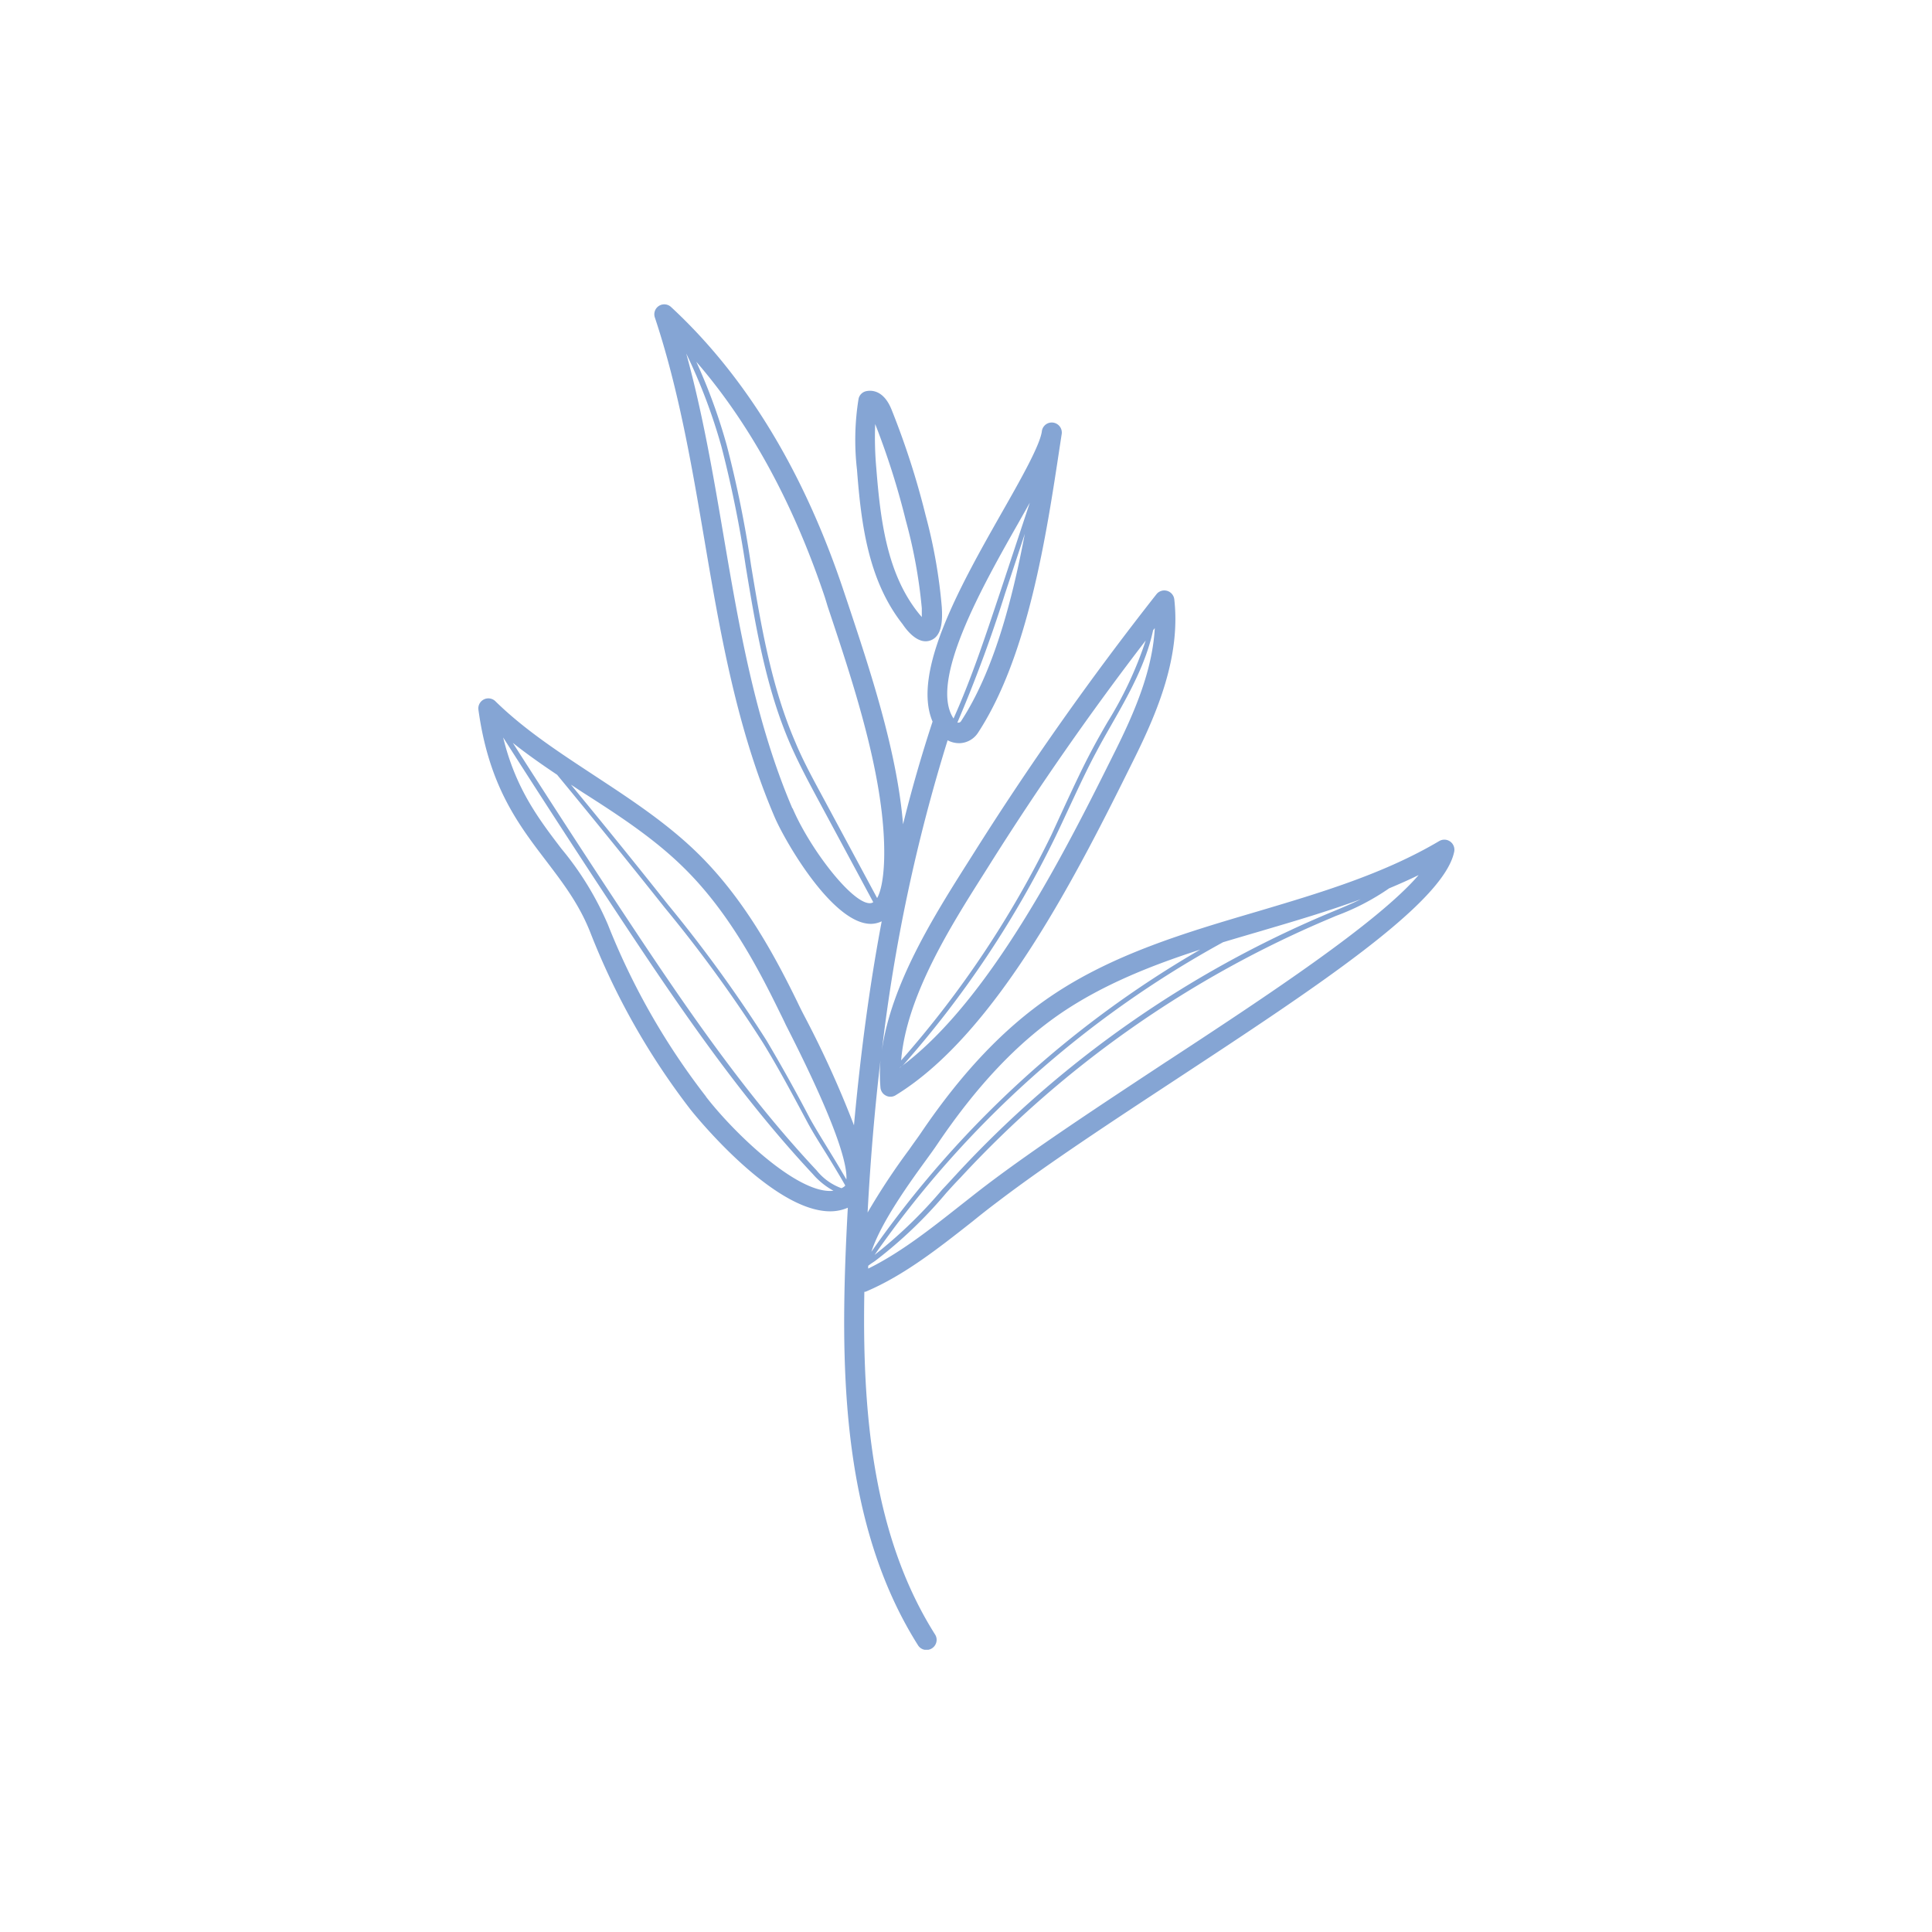<svg width="89" height="89" viewBox="0 0 89 89" fill="none" xmlns="http://www.w3.org/2000/svg"><g clip-path="url(#clip0_132_1146)" fill="#678EC9" fill-opacity=".8"><path d="M39.876 59.504c1.773-.749 3.373-2.016 4.925-3.237a37.72 37.72 0 011.174-.919c2.277-1.735 5.332-3.738 8.28-5.676 6.304-4.146 12.26-8.06 12.735-10.441a.463.463 0 00-.686-.489c-2.573 1.524-5.53 2.4-8.416 3.257-3.253.957-6.63 1.954-9.499 3.908-2.134 1.45-4.089 3.51-5.976 6.299-.133.198-.325.452-.524.742a30.83 30.83 0 00-1.922 2.909c.13-2.426.327-4.76.592-7.006-.034.414-.034.83 0 1.244a.46.46 0 00.25.375.449.449 0 00.449-.016c4.704-2.876 8.458-10.393 10.94-15.399 1.159-2.322 2.19-4.833 1.897-7.448a.464.464 0 00-.6-.386.463.463 0 00-.22.151 139.84 139.84 0 00-8.422 11.934l-.296.468c-1.523 2.407-3.51 5.563-3.933 8.628a78.888 78.888 0 013.029-14.3c.157.084.332.13.51.133h.065a1.057 1.057 0 00.823-.476c2.313-3.53 3.153-9.119 3.767-13.174l.085-.557a.464.464 0 00-.568-.55.461.461 0 00-.343.41c-.104.652-.937 2.137-1.822 3.69-1.883 3.319-4.186 7.374-3.21 9.663a65.673 65.673 0 00-1.36 4.73c-.277-3.388-1.539-7.166-2.583-10.296l-.137-.407c-1.841-5.536-4.522-9.936-7.963-13.121a.458.458 0 00-.748.485c1.1 3.306 1.698 6.816 2.277 10.216.725 4.27 1.48 8.683 3.233 12.78.485 1.134 2.678 4.931 4.44 4.931a1.203 1.203 0 00.498-.117c-.562 2.97-.976 6.093-1.278 9.396a46.872 46.872 0 00-2.277-5.02 16.975 16.975 0 01-.325-.65c-1.087-2.228-2.48-4.781-4.574-6.84-1.428-1.403-3.117-2.508-4.75-3.582-1.633-1.075-3.237-2.114-4.596-3.446a.462.462 0 00-.778.394c.481 3.508 1.828 5.27 3.13 6.976.774 1.02 1.509 1.98 2.023 3.28a33.079 33.079 0 004.603 8.145c.042.056 3.728 4.706 6.448 4.706.28.001.556-.055.813-.166a130.42 130.42 0 00-.11 2.339c-.212 5.839 0 12.525 3.344 17.818a.458.458 0 00.39.215.468.468 0 00.46-.549.463.463 0 00-.07-.171c-2.928-4.635-3.347-10.461-3.253-15.776l.059-.007zm1.58-10.337l.076-.046-.078.06.003-.014zm9.89-14.516c-2.147 4.316-5.66 11.363-9.798 14.457l.075-.065a46.664 46.664 0 006.987-10.477c.228-.469.446-.944.667-1.417.394-.84.797-1.713 1.243-2.543.218-.414.452-.82.686-1.231.781-1.371 1.581-2.785 1.913-4.341l.078-.101c-.11 1.97-.934 3.882-1.85 5.718zm-6.021 5.596l.296-.47a134.843 134.843 0 017.157-10.271 17.45 17.45 0 01-1.757 3.755c-.238.41-.472.82-.693 1.237-.449.837-.852 1.71-1.246 2.554l-.65 1.413a46.278 46.278 0 01-6.92 10.383c.247-2.964 2.277-6.175 3.813-8.601zm-7.196-12.305c1.19 3.56 2.674 7.996 2.602 11.582-.023.977-.162 1.56-.325 1.846l-2.427-4.51c-.471-.877-.976-1.782-1.36-2.717-1.102-2.563-1.568-5.377-2.02-8.096a51.764 51.764 0 00-1.116-5.517 26.023 26.023 0 00-1.408-3.866c2.479 2.866 4.473 6.514 5.93 10.871l.124.407zm-1.627 9.295c-1.71-3.996-2.453-8.353-3.172-12.57-.471-2.77-.956-5.616-1.717-8.38a25.835 25.835 0 011.626 4.305c.467 1.81.838 3.644 1.113 5.494.452 2.733.917 5.56 2.03 8.142.407.941.898 1.853 1.373 2.736l2.472 4.595a.25.25 0 01-.084.04c-.775.172-2.801-2.427-3.63-4.362h-.01zM53.744 48.9c-2.96 1.954-6.022 3.96-8.328 5.712-.394.3-.787.613-1.19.929-1.357 1.071-2.76 2.178-4.23 2.898a.885.885 0 010-.13c.069-.055.14-.106.215-.153l.11-.075a20.677 20.677 0 003.27-3.127c.211-.234.423-.468.65-.7a49.12 49.12 0 0117.043-11.952l.26-.111c.867-.318 1.69-.745 2.45-1.27.459-.192.911-.391 1.357-.61-1.89 2.202-6.998 5.573-11.604 8.589h-.003zm4.401-6.028c1.506-.443 3.042-.896 4.538-1.446-.403.198-.82.374-1.23.543l-.26.108a49.388 49.388 0 00-17.137 12.02c-.215.232-.426.467-.65.701a21.288 21.288 0 01-3.117 3.01 47.247 47.247 0 0116.05-14.402c.61-.183 1.213-.36 1.81-.534h-.004zM42.641 53.466c.218-.3.407-.56.543-.765 1.819-2.69 3.692-4.67 5.732-6.055 1.93-1.302 4.128-2.175 6.373-2.901a47.438 47.438 0 00-15.147 13.92c.436-1.359 1.803-3.241 2.499-4.199zm1.626-20.238a.127.127 0 01-.107.059.192.192 0 01-.058 0 63.166 63.166 0 002.199-5.95l.907-2.743c-.585 3.094-1.444 6.348-2.94 8.634zm2.69-9.216c.17-.297.326-.58.482-.854l-1.363 4.113c-.65 1.938-1.301 3.935-2.15 5.827-1.148-1.723 1.356-6.14 3.032-9.086zM31.48 39.954c1.997 1.954 3.34 4.429 4.394 6.588.078.16.196.388.326.671 2.404 4.706 2.836 6.468 2.79 7.123a44.54 44.54 0 00-.692-1.163c-.325-.534-.673-1.088-.976-1.628a76.438 76.438 0 00-2.01-3.612 62.954 62.954 0 00-4.532-6.25 364.32 364.32 0 00-4.48-5.537l.547.359c1.62 1.032 3.273 2.11 4.633 3.449zm7.387 14.724a.657.657 0 01-.104.058 2.604 2.604 0 01-1.142-.817c-3.357-3.583-6.129-7.66-8.907-11.861a587.733 587.733 0 01-5.09-7.836c.65.517 1.346 1.003 2.039 1.468a407.272 407.272 0 014.964 6.13 62.521 62.521 0 014.532 6.236c.719 1.173 1.373 2.404 2.004 3.583.29.547.65 1.104.976 1.628.27.443.546.896.8 1.345a.324.324 0 01-.072.066zm-6.343-4.163a32.398 32.398 0 01-4.522-7.927 14.24 14.24 0 00-2.147-3.5c-1.035-1.359-2.102-2.756-2.677-5.117a606.95 606.95 0 005.335 8.22c2.784 4.211 5.562 8.289 8.93 11.894.268.31.59.57.95.768-1.608.193-4.555-2.631-5.87-4.331v-.007z"/><path d="M42.64 29.541a.65.65 0 00.23-.042c.521-.198.554-.889.515-1.534a24.067 24.067 0 00-.745-4.227 36.841 36.841 0 00-1.568-4.866c-.364-.912-.934-.902-1.165-.853a.455.455 0 00-.357.358 11.856 11.856 0 00-.072 3.257c.192 2.498.514 5.103 2.105 7.123.172.26.585.784 1.057.784zm-2.326-10.014a35.28 35.28 0 011.412 4.445 23.28 23.28 0 01.738 4.049v.403a4.665 4.665 0 01-.185-.221c-1.428-1.817-1.724-4.27-1.91-6.624a15.807 15.807 0 01-.052-2.052h-.003z"/></g><defs><clipPath id="clip0_132_1146"><path fill="#fff" transform="translate(22 14)" d="M0 0h45v62H0z"/></clipPath></defs></svg>